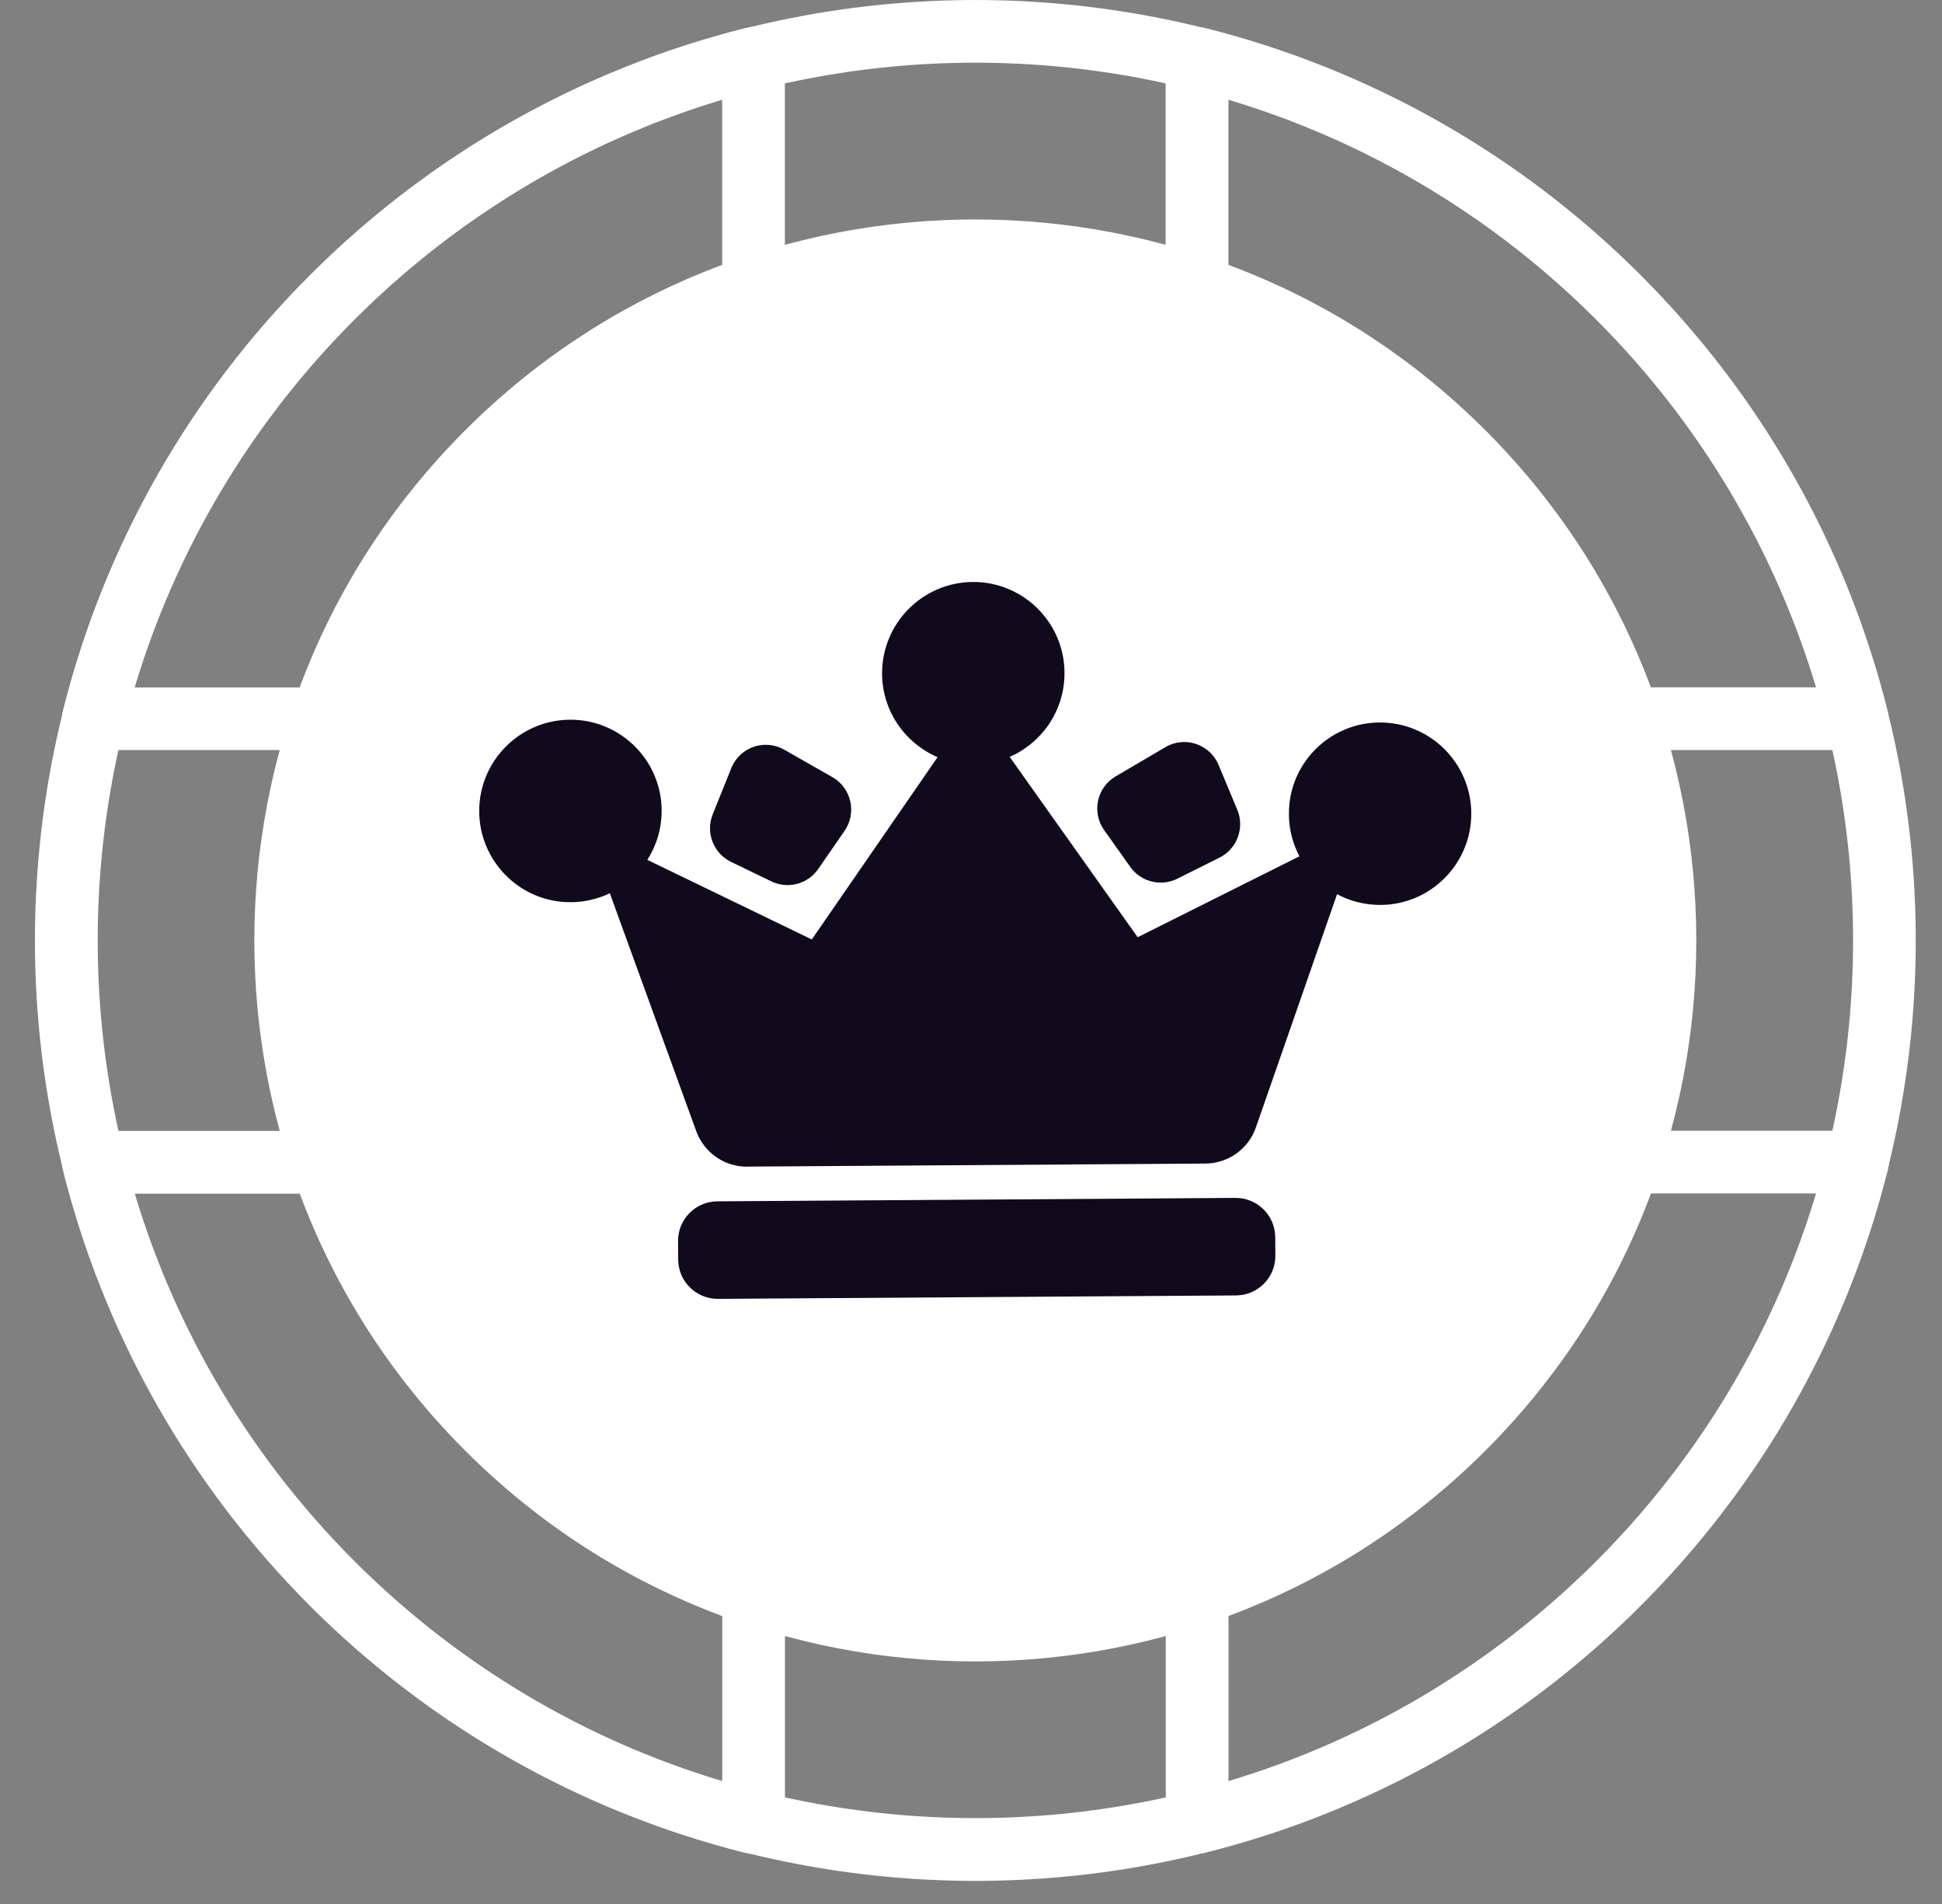 <svg width="51" height="50" viewBox="0 0 51 50" fill="none" xmlns="http://www.w3.org/2000/svg"><rect x="0" y="0" width="51" height="50" fill="#808080" stroke="none"/><path d="M8.143 42.168C-1.491 32.534 -1.491 16.86 8.143 7.226C17.777 -2.408 33.451 -2.408 43.085 7.226C52.719 16.86 52.719 32.534 43.085 42.168C33.451 51.802 17.777 51.802 8.143 42.168ZM41.921 8.39C32.929 -0.602 18.3 -0.602 9.31 8.39C0.318 17.382 0.318 32.011 9.31 41.001C18.302 49.993 32.931 49.993 41.921 41.001C50.913 32.009 50.913 17.38 41.921 8.39Z" fill="white"/><path d="M42.188 19.456C42.101 19.369 42.031 19.259 41.991 19.137C41.136 16.607 39.739 14.364 37.842 12.467C35.946 10.571 33.702 9.175 31.171 8.317C30.836 8.203 30.611 7.891 30.611 7.537V1.532C30.611 1.279 30.729 1.04 30.928 0.883C31.129 0.726 31.389 0.673 31.633 0.733C35.958 1.816 39.917 4.06 43.08 7.226C46.243 10.391 48.488 14.348 49.57 18.673C49.631 18.919 49.575 19.179 49.42 19.381C49.263 19.582 49.024 19.697 48.771 19.697H42.766C42.541 19.697 42.335 19.605 42.183 19.453L42.188 19.456ZM39.006 11.302C40.941 13.238 42.401 15.505 43.352 18.05H47.696C46.604 14.414 44.62 11.091 41.918 8.39C39.217 5.689 35.895 3.704 32.261 2.615V6.959C34.805 7.907 37.073 9.367 39.008 11.305L39.006 11.302Z" fill="white"/><path d="M8.143 42.167C4.98 39.005 2.733 35.045 1.651 30.72C1.59 30.474 1.646 30.214 1.801 30.015C1.957 29.813 2.196 29.698 2.449 29.698H8.454C8.808 29.698 9.122 29.923 9.235 30.258C10.09 32.789 11.486 35.031 13.384 36.929C15.279 38.824 17.524 40.22 20.054 41.078C20.389 41.19 20.614 41.504 20.614 41.858V47.863C20.614 48.116 20.497 48.355 20.298 48.512C20.096 48.669 19.836 48.723 19.59 48.662C15.265 47.58 11.308 45.335 8.143 42.172V42.167ZM3.53 31.343C4.621 34.979 6.606 38.302 9.307 41.003C12.008 43.704 15.331 45.689 18.967 46.781V42.437C16.422 41.488 14.155 40.028 12.219 38.093C10.284 36.158 8.825 33.89 7.873 31.346H3.53V31.343Z" fill="white"/><path d="M30.856 48.442C30.702 48.287 30.615 48.079 30.615 47.858V41.854C30.615 41.5 30.84 41.186 31.175 41.074C33.705 40.218 35.947 38.822 37.845 36.924C39.743 35.026 41.137 32.784 41.994 30.254C42.107 29.919 42.421 29.694 42.775 29.694H48.779C49.032 29.694 49.272 29.811 49.428 30.01C49.585 30.209 49.639 30.472 49.578 30.716C48.494 35.041 46.249 38.998 43.086 42.163C39.923 45.328 35.964 47.573 31.639 48.655C31.393 48.716 31.133 48.66 30.934 48.505C30.908 48.482 30.882 48.461 30.859 48.437L30.856 48.442ZM32.262 42.435V46.779C35.898 45.687 39.22 43.702 41.922 41.001C44.623 38.3 46.605 34.977 47.699 31.341H43.356C42.407 33.886 40.947 36.151 39.01 38.089C37.074 40.024 34.806 41.486 32.262 42.435Z" fill="white"/><path d="M1.866 19.456C1.843 19.432 1.82 19.406 1.801 19.381C1.644 19.181 1.59 18.919 1.651 18.673C2.733 14.348 4.978 10.389 8.143 7.226C11.308 4.063 15.265 1.816 19.59 0.734C19.837 0.673 20.096 0.729 20.296 0.884C20.495 1.04 20.612 1.279 20.612 1.532V7.537C20.612 7.891 20.387 8.205 20.052 8.318C17.522 9.173 15.28 10.569 13.382 12.467C11.486 14.362 10.09 16.607 9.233 19.137C9.12 19.472 8.806 19.697 8.452 19.697H2.448C2.227 19.697 2.016 19.61 1.864 19.458L1.866 19.456ZM18.965 2.615C15.329 3.707 12.007 5.691 9.305 8.392C6.604 11.094 4.622 14.416 3.528 18.052H7.871C8.82 15.508 10.28 13.242 12.217 11.305C14.153 9.369 16.421 7.91 18.965 6.959V2.615Z" fill="white"/><path d="M39.008 11.302C31.623 3.918 19.604 3.915 12.219 11.302C4.832 18.69 4.834 30.706 12.219 38.091C19.604 45.476 31.621 45.478 39.008 38.091C46.395 30.704 46.393 18.687 39.008 11.302Z" fill="white"/><path d="M32.445 31.458L18.838 31.548C18.265 31.552 17.803 32.02 17.807 32.593L17.81 33.078C17.814 33.651 18.282 34.113 18.855 34.109L32.462 34.019C33.035 34.015 33.497 33.547 33.493 32.974L33.49 32.489C33.486 31.916 33.018 31.454 32.445 31.458Z" fill="#110A1D"/><path d="M20.692 23.244C20.544 23.244 20.394 23.211 20.258 23.146L19.197 22.633C18.735 22.408 18.524 21.862 18.717 21.386L19.204 20.173C19.354 19.802 19.708 19.561 20.106 19.559C20.277 19.559 20.446 19.601 20.596 19.688L21.861 20.409C22.098 20.543 22.268 20.775 22.329 21.042C22.39 21.309 22.336 21.59 22.182 21.815L21.488 22.82C21.308 23.082 21.008 23.242 20.689 23.242L20.692 23.244Z" fill="#110A1D"/><path d="M30.486 23.178C30.168 23.178 29.865 23.026 29.683 22.766L28.996 21.799C28.837 21.576 28.781 21.295 28.837 21.028C28.893 20.761 29.062 20.526 29.299 20.388L30.603 19.622C30.751 19.535 30.92 19.488 31.091 19.486C31.489 19.484 31.848 19.72 32.002 20.088L32.494 21.267C32.691 21.74 32.487 22.291 32.03 22.52L30.92 23.075C30.786 23.141 30.636 23.178 30.489 23.178H30.486Z" fill="#110A1D"/><path d="M19.623 30.638C19.025 30.643 18.489 30.268 18.285 29.706L16.015 23.457C15.869 23.528 15.715 23.581 15.558 23.621C15.373 23.668 15.185 23.692 14.995 23.692C14.885 23.692 14.777 23.687 14.672 23.673C13.489 23.523 12.592 22.508 12.585 21.314C12.575 19.992 13.643 18.91 14.965 18.9C16.286 18.891 17.369 19.959 17.376 21.281C17.376 21.585 17.324 21.878 17.216 22.152C17.158 22.302 17.085 22.445 17.001 22.581L21.319 24.671L24.622 19.884C24.484 19.826 24.351 19.753 24.224 19.666C23.985 19.505 23.776 19.303 23.608 19.067C23.322 18.664 23.167 18.188 23.165 17.696C23.156 16.375 24.224 15.292 25.545 15.283C25.604 15.283 25.665 15.283 25.724 15.288C26.907 15.367 27.863 16.316 27.949 17.499C27.989 18.059 27.841 18.596 27.523 19.053C27.354 19.292 27.148 19.495 26.911 19.657C26.787 19.744 26.654 19.817 26.515 19.875L29.877 24.612L34.125 22.487C34.045 22.335 33.982 22.176 33.935 22.009C33.879 21.808 33.849 21.597 33.849 21.384C33.849 21.288 33.853 21.192 33.863 21.098C33.999 19.894 35.015 18.98 36.227 18.973C37.548 18.964 38.63 20.032 38.638 21.353C38.647 22.614 37.667 23.673 36.409 23.759L36.26 23.764C36.016 23.764 35.777 23.731 35.545 23.661C35.395 23.614 35.25 23.556 35.114 23.481L32.982 29.607C32.787 30.172 32.253 30.552 31.656 30.556L19.623 30.636V30.638Z" fill="#110A1D"/></svg>